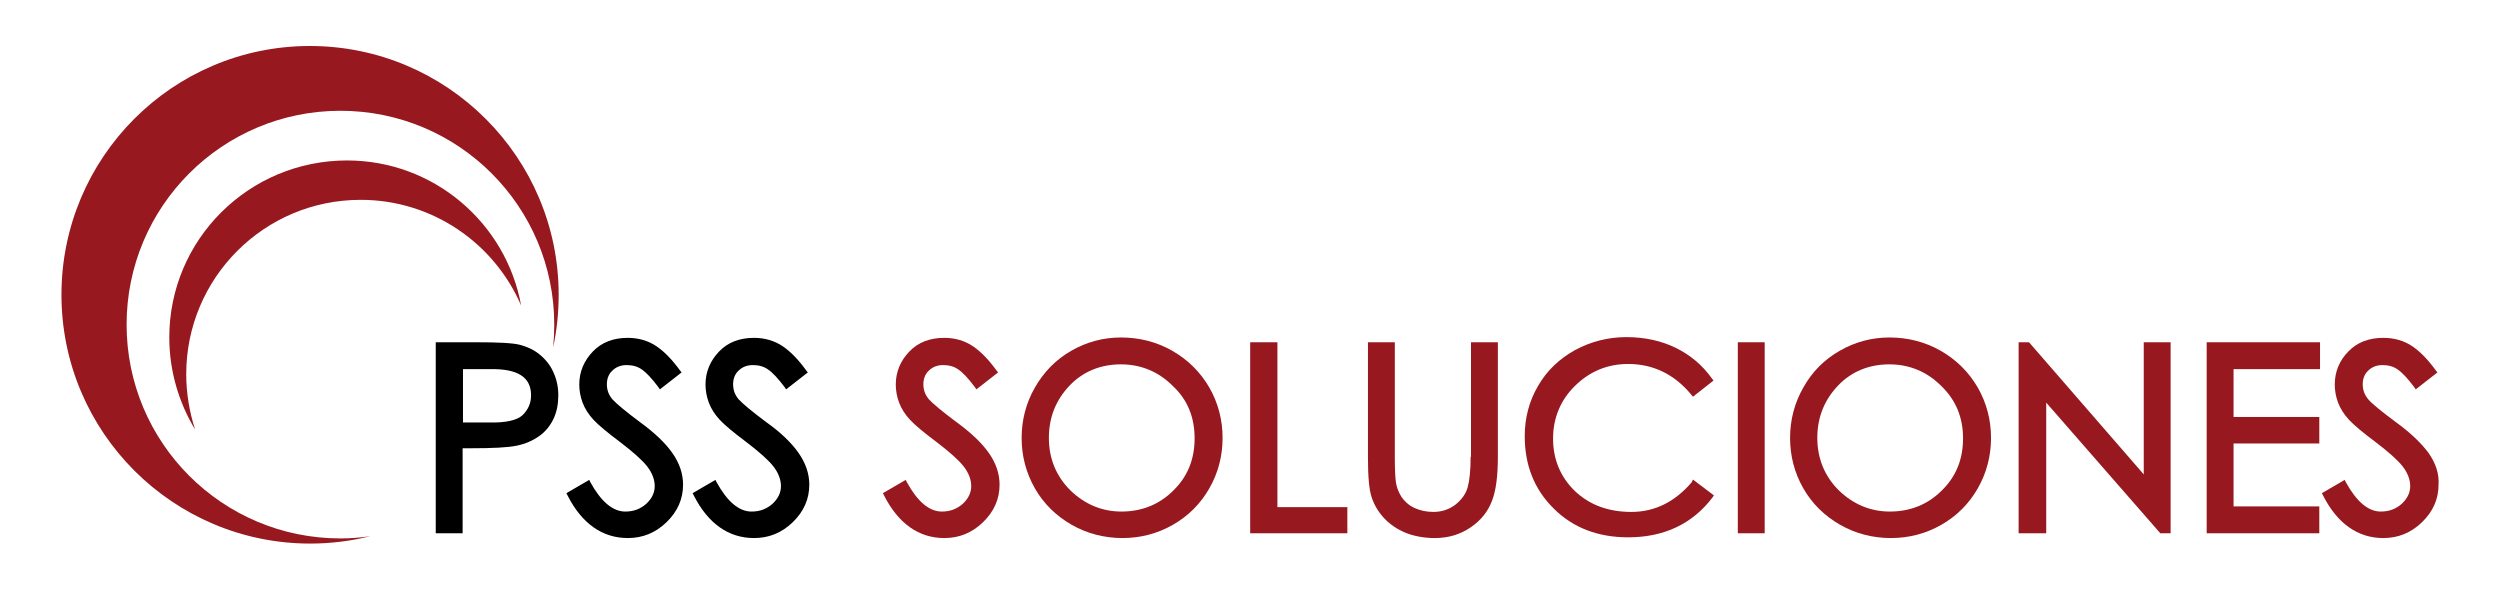 <?xml version="1.0" encoding="utf-8"?>
<!-- Generator: Adobe Illustrator 28.0.0, SVG Export Plug-In . SVG Version: 6.00 Build 0)  -->
<svg version="1.1" id="Capa_1" xmlns="http://www.w3.org/2000/svg" xmlns:xlink="http://www.w3.org/1999/xlink" x="0px" y="0px"
	 viewBox="0 0 679.3 161.1" style="enable-background:new 0 0 679.3 161.1;" xml:space="preserve">
<style type="text/css">
	.st0{fill:#97181F;}
</style>
<g>
	<g>
		<path d="M146.6,96.3c-1.6-1.3-3.4-2.1-5.3-2.6c-1.9-0.5-5.8-0.7-11.8-0.7h-11.1v51.9h7.3v-23.1h2.3c5.9,0,10-0.2,12.4-0.7
			c2.4-0.5,4.4-1.4,6.1-2.6c1.7-1.2,3-2.8,3.9-4.7c0.9-1.9,1.3-4,1.3-6.4c0-2.4-0.5-4.5-1.4-6.4C149.5,99.2,148.2,97.6,146.6,96.3z
			 M144.3,107.4c0,2.2-0.8,3.9-2.3,5.4c-1.5,1.4-4.6,2.1-9,2h-7.2v-14.5h7.6C140.7,100.2,144.3,102.5,144.3,107.4z"/>
		<path d="M173.9,114.7c-3.9-2.9-6.4-5-7.5-6.2c-1-1.2-1.5-2.5-1.5-4.1c0-1.5,0.5-2.8,1.5-3.7c1-1,2.3-1.5,3.9-1.5
			c1.6,0,3,0.4,4.1,1.2c1.2,0.8,2.7,2.4,4.5,4.8l0.4,0.6l5.9-4.6l-0.4-0.5c-2.1-2.9-4.2-5.1-6.4-6.6c-2.2-1.5-4.9-2.3-7.8-2.3
			c-3.9,0-7.1,1.2-9.5,3.7c-2.4,2.5-3.7,5.5-3.7,9c0,1.6,0.3,3.3,0.9,4.9c0.6,1.6,1.6,3.2,3,4.7c1.3,1.4,3.7,3.4,7.3,6.1
			c3.4,2.6,5.9,4.8,7.3,6.6c1.3,1.7,2,3.5,2,5.3c0,1.8-0.8,3.4-2.3,4.8c-1.6,1.4-3.4,2.1-5.7,2.1c-3.4,0-6.6-2.7-9.5-8l-0.3-0.6
			l-6.2,3.6l0.3,0.6c3.9,7.7,9.5,11.6,16.4,11.6c4,0,7.5-1.4,10.5-4.3c3-2.9,4.5-6.3,4.5-10.2c0-3-1-5.9-2.9-8.6
			C180.9,120.5,177.9,117.6,173.9,114.7z"/>
		<path d="M208.2,114.7c-3.9-2.9-6.4-5-7.5-6.2c-1-1.2-1.5-2.5-1.5-4.1c0-1.5,0.5-2.8,1.5-3.7c1-1,2.3-1.5,3.9-1.5
			c1.6,0,3,0.4,4.1,1.2c1.2,0.8,2.7,2.4,4.5,4.8l0.4,0.6l5.9-4.6l-0.4-0.5c-2.1-2.9-4.2-5.1-6.4-6.6c-2.2-1.5-4.9-2.3-7.8-2.3
			c-3.9,0-7.1,1.2-9.5,3.7c-2.4,2.5-3.7,5.5-3.7,9c0,1.6,0.3,3.3,0.9,4.9c0.6,1.6,1.6,3.2,3,4.7c1.3,1.4,3.7,3.4,7.3,6.1
			c3.4,2.6,5.9,4.8,7.3,6.6c1.3,1.7,2,3.5,2,5.3c0,1.8-0.8,3.4-2.3,4.8c-1.6,1.4-3.4,2.1-5.7,2.1c-3.4,0-6.6-2.7-9.5-8l-0.3-0.6
			l-6.2,3.6l0.3,0.6c3.9,7.7,9.5,11.6,16.4,11.6c4,0,7.5-1.4,10.5-4.3c3-2.9,4.5-6.3,4.5-10.2c0-3-1-5.9-2.9-8.6
			C215.2,120.5,212.3,117.6,208.2,114.7z"/>
		<path class="st0" d="M259.9,114.7c-3.9-2.9-6.4-5-7.5-6.2c-1-1.2-1.5-2.5-1.5-4.1c0-1.5,0.5-2.8,1.5-3.7c1-1,2.3-1.5,3.9-1.5
			c1.6,0,3,0.4,4.1,1.2c1.2,0.8,2.7,2.4,4.5,4.8l0.4,0.6l5.9-4.6l-0.4-0.5c-2.1-2.9-4.2-5.1-6.4-6.6c-2.2-1.5-4.9-2.3-7.8-2.3
			c-3.9,0-7.1,1.2-9.5,3.7c-2.4,2.5-3.7,5.5-3.7,9c0,1.6,0.3,3.3,0.9,4.9c0.6,1.6,1.6,3.2,3,4.7c1.3,1.4,3.7,3.4,7.3,6.1
			c3.4,2.6,5.9,4.8,7.3,6.6c1.3,1.7,2,3.5,2,5.3c0,1.8-0.8,3.4-2.3,4.8c-1.6,1.4-3.4,2.1-5.7,2.1c-3.4,0-6.6-2.7-9.5-8l-0.3-0.6
			l-6.2,3.6l0.3,0.6c3.9,7.7,9.5,11.6,16.4,11.6c4,0,7.5-1.4,10.5-4.3c3-2.9,4.5-6.3,4.5-10.2c0-3-1-5.9-2.9-8.6
			C266.9,120.5,263.9,117.6,259.9,114.7z"/>
		<path class="st0" d="M318.5,95.3L318.5,95.3c-4.2-2.4-8.9-3.6-13.9-3.6c-4.8,0-9.3,1.2-13.5,3.6c-4.2,2.4-7.5,5.8-9.9,10
			c-2.4,4.2-3.6,8.8-3.6,13.7s1.2,9.5,3.6,13.7c2.4,4.2,5.8,7.5,10,9.9c4.2,2.4,8.9,3.6,13.8,3.6c4.9,0,9.5-1.2,13.7-3.6
			c4.2-2.4,7.5-5.7,9.9-9.9c2.4-4.2,3.6-8.8,3.6-13.7c0-4.9-1.2-9.5-3.6-13.7C326.1,101,322.7,97.7,318.5,95.3z M324.6,119.1
			c0,5.7-1.9,10.4-5.8,14.2c-3.8,3.8-8.6,5.7-14.1,5.7c-5.3,0-10-2-13.9-5.8c-3.8-3.8-5.8-8.6-5.8-14.2c0-5.6,1.9-10.3,5.6-14.2
			c3.7-3.9,8.5-5.8,14-5.8c5.4,0,10.2,2,14,5.8C322.7,108.6,324.6,113.4,324.6,119.1z"/>
		<polygon class="st0" points="347.1,93 339.7,93 339.7,144.9 366.1,144.9 366.1,137.8 347.1,137.8 		"/>
		<path class="st0" d="M399.6,124.1c0,3.7-0.3,6.5-0.8,8.3c-0.5,1.8-1.6,3.3-3.3,4.7c-1.7,1.3-3.7,2-6,2c-2,0-3.7-0.4-5.2-1.1
			c-1.5-0.7-2.7-1.8-3.5-3c-0.8-1.3-1.3-2.6-1.5-3.9c-0.2-1.4-0.3-3.8-0.3-7V93h-7.3v31.1c0,5.3,0.3,8.9,1,11c0.7,2.1,1.8,4,3.4,5.7
			c1.6,1.7,3.5,3,5.9,4c2.3,0.9,5,1.4,7.9,1.4c3.7,0,6.9-1,9.7-2.9c2.8-1.9,4.7-4.3,5.8-7.2c1.1-2.8,1.6-6.8,1.6-12V93h-7.3V124.1z"
			/>
		<path class="st0" d="M459.7,131c-4.6,5.4-10.1,8.1-16.4,8.1c-6.3,0-11.4-1.9-15.4-5.7c-3.9-3.8-5.9-8.6-5.9-14.2
			c0-5.6,2-10.5,6-14.4c4-3.9,8.8-5.9,14.4-5.9c6.8,0,12.6,2.8,17.2,8.4l0.4,0.5l5.6-4.4l-0.4-0.5c-2.6-3.7-6-6.5-9.9-8.4
			c-3.9-1.9-8.4-2.9-13.4-2.9c-4.9,0-9.6,1.2-13.9,3.5c-4.3,2.4-7.7,5.6-10.1,9.8c-2.4,4.1-3.6,8.7-3.6,13.6
			c0,7.9,2.6,14.5,7.9,19.7c5.2,5.2,12,7.8,20.2,7.8c9.7,0,17.4-3.6,22.9-10.8l0.4-0.6l-5.7-4.3L459.7,131z"/>
		<rect x="472.2" y="93" class="st0" width="7.3" height="51.9"/>
		<path class="st0" d="M527.3,95.3c-4.2-2.4-8.9-3.6-13.9-3.6c-4.8,0-9.3,1.2-13.5,3.6c-4.2,2.4-7.5,5.7-9.9,10
			c-2.4,4.2-3.6,8.8-3.6,13.7s1.2,9.5,3.6,13.7c2.4,4.2,5.8,7.5,10,9.9c4.2,2.4,8.9,3.6,13.8,3.6c4.9,0,9.5-1.2,13.7-3.6
			c4.2-2.4,7.5-5.7,9.9-9.9c2.4-4.2,3.6-8.8,3.6-13.7c0-4.9-1.2-9.5-3.6-13.7C534.9,101,531.5,97.7,527.3,95.3z M533.4,119.1
			c0,5.7-1.9,10.4-5.8,14.2h0c-3.8,3.8-8.6,5.7-14.1,5.7c-5.3,0-10-2-13.9-5.8c-3.8-3.8-5.8-8.6-5.8-14.2c0-5.6,1.9-10.3,5.6-14.2
			c3.7-3.9,8.5-5.8,14-5.8c5.4,0,10.2,2,14,5.8C531.4,108.6,533.4,113.4,533.4,119.1z"/>
		<polygon class="st0" points="582.5,128.9 551.5,93.2 551.3,93 548.5,93 548.5,144.9 556,144.9 556,109.4 587,144.9 589.8,144.9 
			589.8,93 582.5,93 		"/>
		<polygon class="st0" points="599.6,144.9 630.2,144.9 630.2,137.6 606.9,137.6 606.9,120.5 630.2,120.5 630.2,113.3 606.9,113.3 
			606.9,100.3 630.4,100.3 630.4,93 599.6,93 		"/>
		<path class="st0" d="M659.9,123.1c-1.9-2.6-4.9-5.5-8.9-8.4c-3.9-2.9-6.5-5-7.5-6.2c-1-1.2-1.5-2.5-1.5-4.1c0-1.5,0.5-2.8,1.5-3.7
			c1-1,2.3-1.5,3.9-1.5c1.6,0,3,0.4,4.1,1.2c1.2,0.8,2.7,2.4,4.5,4.8l0.4,0.6l5.9-4.6l-0.4-0.5c-2.1-2.9-4.2-5.1-6.4-6.6
			c-2.2-1.5-4.9-2.3-7.9-2.3c-3.9,0-7.1,1.2-9.5,3.7c-2.4,2.4-3.7,5.5-3.7,9c0,1.6,0.3,3.3,0.9,4.9c0.6,1.6,1.6,3.2,3,4.7
			c1.3,1.4,3.8,3.5,7.3,6.1c3.4,2.6,5.9,4.8,7.3,6.6c1.3,1.7,2,3.5,2,5.3c0,1.8-0.8,3.4-2.3,4.8c-1.6,1.4-3.4,2.1-5.7,2.1
			c-3.4,0-6.6-2.7-9.5-8l-0.3-0.6l-6.2,3.6l0.3,0.6c3.9,7.7,9.5,11.6,16.4,11.6c4,0,7.5-1.4,10.5-4.3c3-2.9,4.5-6.3,4.5-10.2
			C662.8,128.7,661.8,125.8,659.9,123.1z"/>
	</g>
	<path class="st0" d="M50.6,101.7c0-26.2,21.2-47.4,47.4-47.4c19.5,0,36.3,11.8,43.6,28.7c-4.1-22.4-23.7-39.4-47.3-39.4
		C67.6,43.6,46,65.1,46,91.7c0,9.1,2.6,17.7,7,25C51.5,112,50.6,106.9,50.6,101.7z"/>
	<path class="st0" d="M92.5,146.3c-32.1,0-58.1-26-58.1-58.1c0-32.1,26-58.1,58.1-58.1c32.1,0,58.1,26,58.1,58.1
		c0,2.1-0.1,4.2-0.3,6.2c1-4.6,1.5-9.4,1.5-14.3c0-37.3-30.3-67.6-67.6-67.6S16.7,42.8,16.7,80.1s30.3,67.6,67.6,67.6
		c5.6,0,11.1-0.7,16.3-2C97.9,146.1,95.2,146.3,92.5,146.3z"/>
</g>
</svg>

